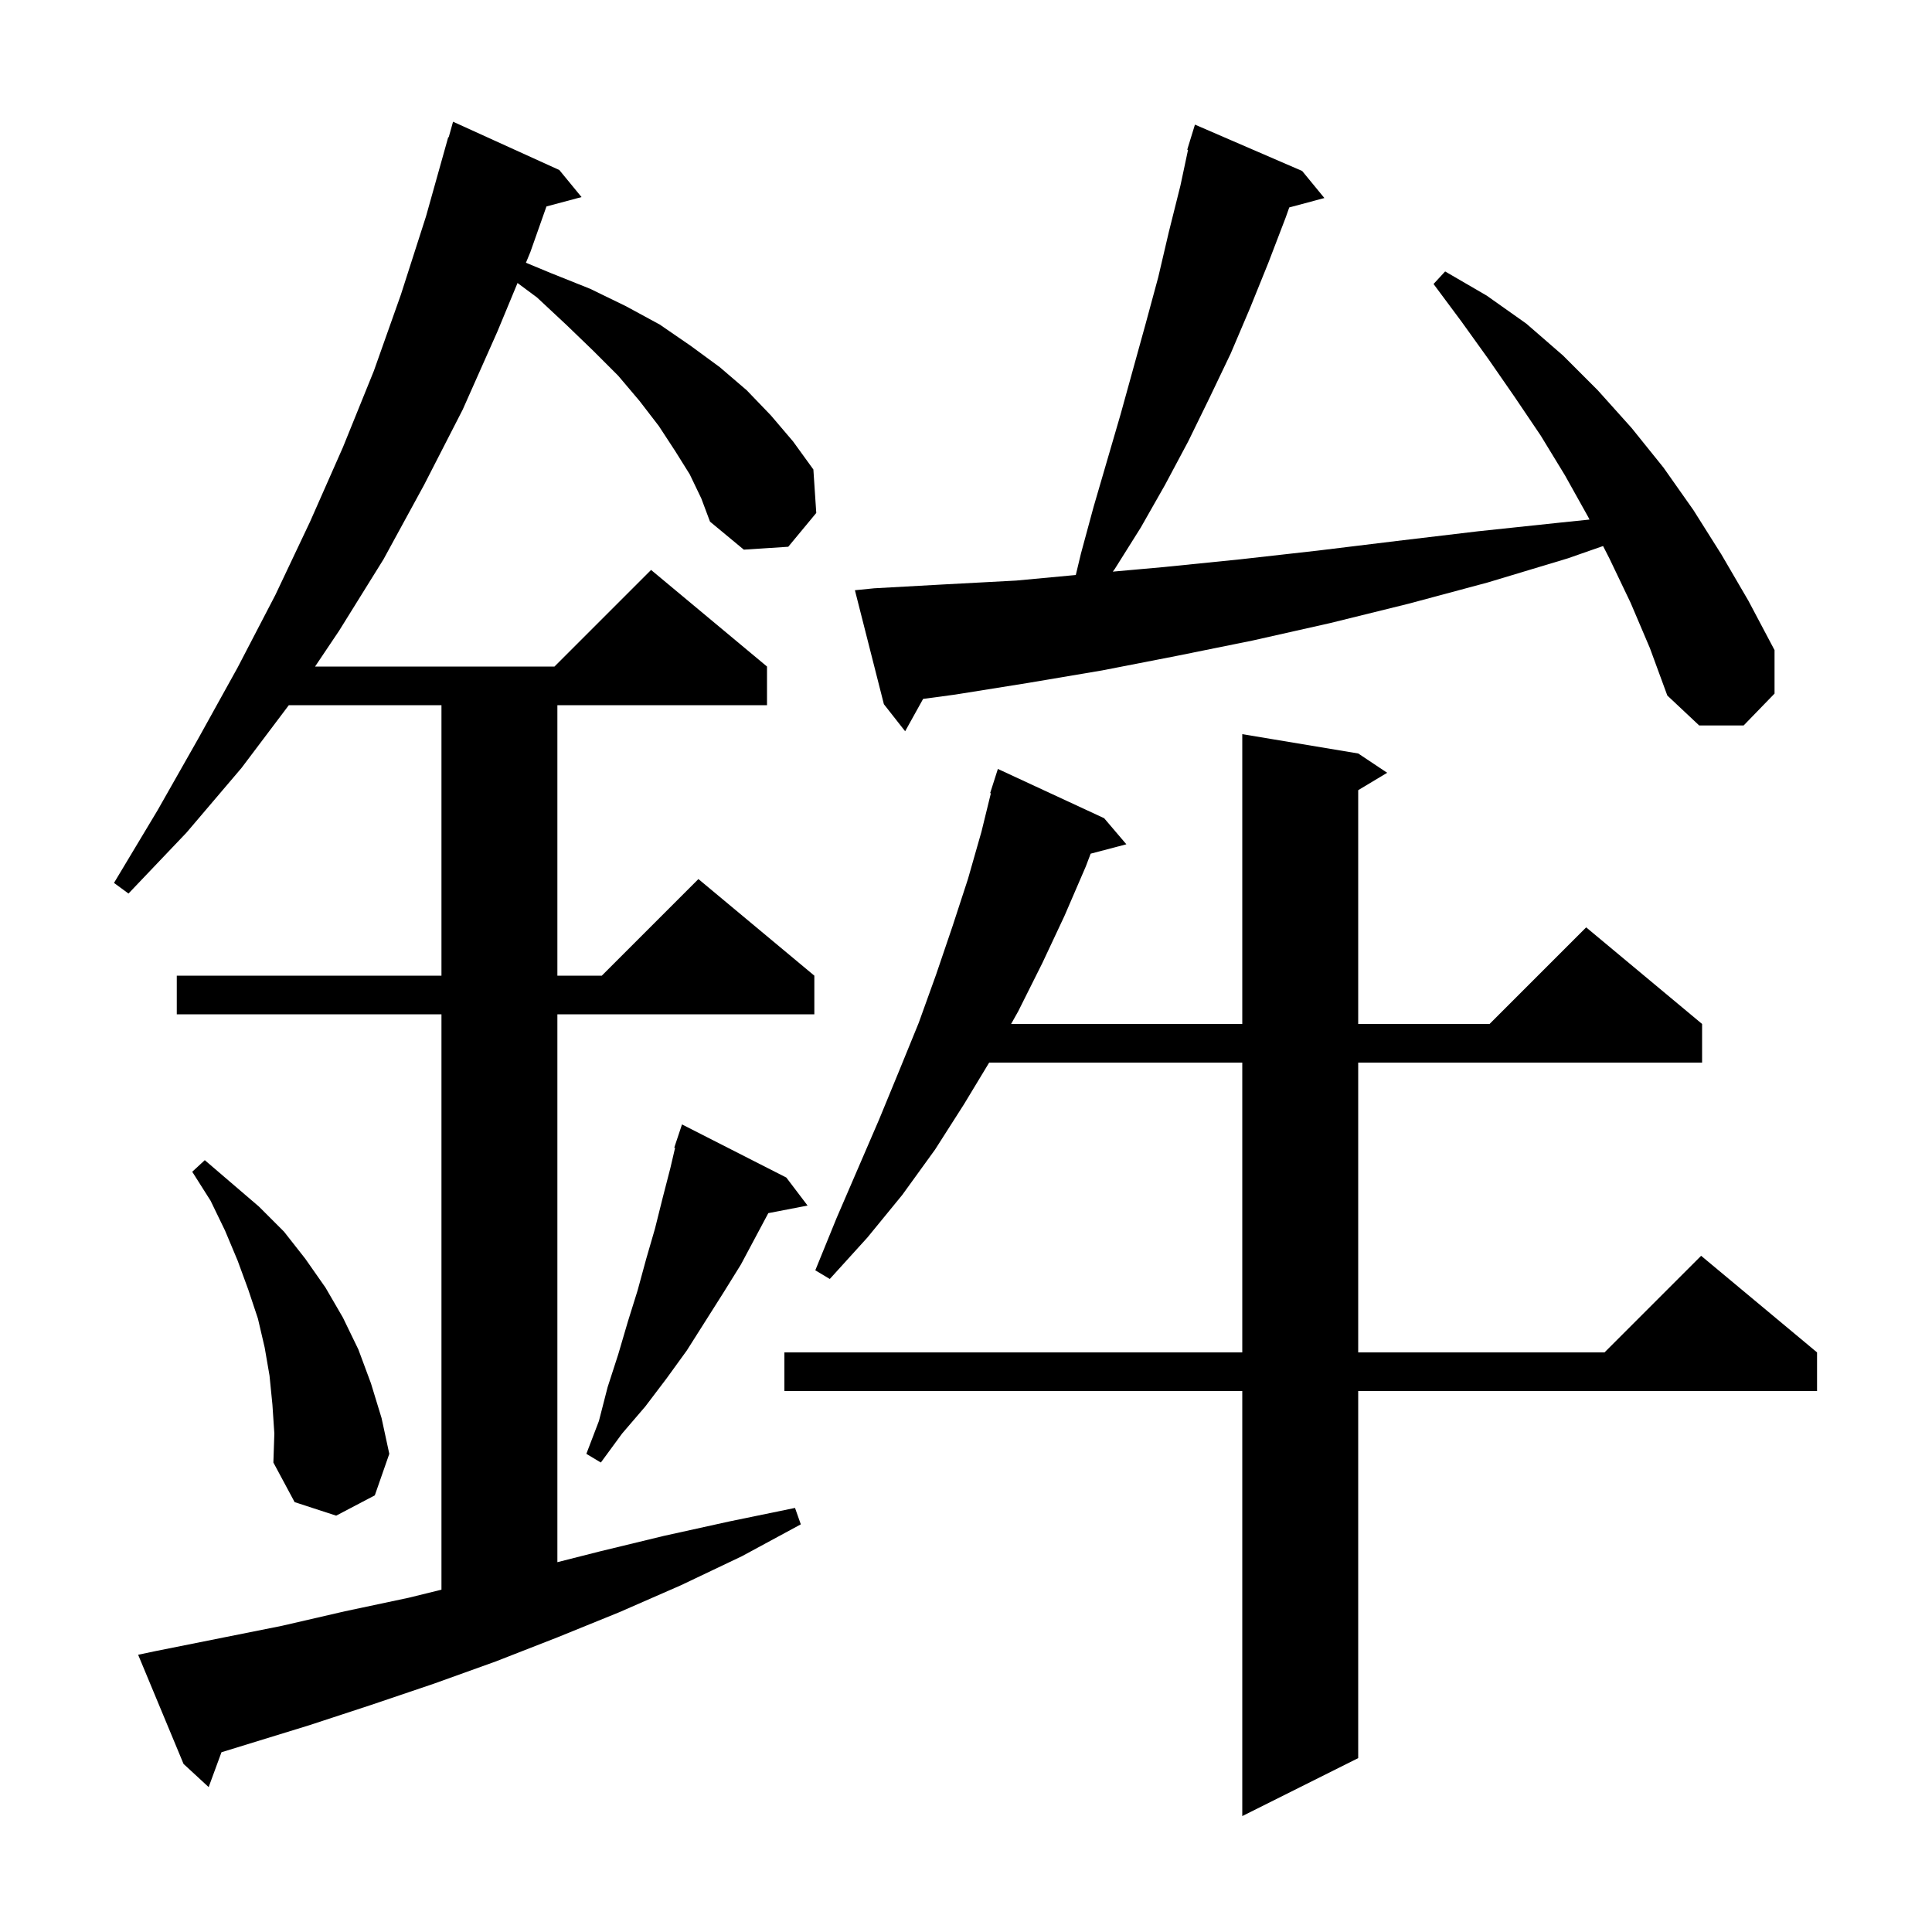 <svg xmlns="http://www.w3.org/2000/svg" xmlns:xlink="http://www.w3.org/1999/xlink" version="1.1" baseProfile="full" viewBox="0 0 200 200" width="200" height="200">
<g fill="black">
<path d="M 140.6 78.0 L 143.6 80.0 L 140.6 81.8 L 140.6 106.0 L 154.2 106.0 L 164.2 96.0 L 176.2 106.0 L 176.2 110.0 L 140.6 110.0 L 140.6 140.0 L 166.1 140.0 L 176.1 130.0 L 188.1 140.0 L 188.1 144.0 L 140.6 144.0 L 140.6 182.0 L 128.6 188.0 L 128.6 144.0 L 81.2 144.0 L 81.2 140.0 L 128.6 140.0 L 128.6 110.0 L 102.398 110.0 L 99.8 114.3 L 96.8 119.0 L 93.4 123.7 L 89.8 128.1 L 85.9 132.4 L 84.4 131.5 L 86.6 126.1 L 91.0 115.9 L 93.1 110.8 L 95.1 105.9 L 96.9 100.9 L 98.6 95.9 L 100.2 91.0 L 101.6 86.1 L 102.576 82.117 L 102.5 82.1 L 103.3 79.6 L 114.3 84.7 L 116.6 87.4 L 112.904 88.373 L 112.4 89.7 L 110.2 94.8 L 107.9 99.7 L 105.4 104.7 L 104.669 106.0 L 128.6 106.0 L 128.6 76.0 Z M 71.4 49.1 L 69.9 46.7 L 68.2 44.1 L 66.2 41.5 L 64.0 38.9 L 61.4 36.3 L 58.6 33.6 L 55.6 30.8 L 53.575 29.296 L 51.5 34.3 L 47.9 42.4 L 43.9 50.2 L 39.7 57.9 L 35.1 65.3 L 32.616 69.0 L 57.4 69.0 L 67.4 59.0 L 79.4 69.0 L 79.4 73.0 L 57.7 73.0 L 57.7 101.0 L 62.3 101.0 L 72.3 91.0 L 84.3 101.0 L 84.3 105.0 L 57.7 105.0 L 57.7 161.716 L 62.1 160.6 L 68.7 159.0 L 75.5 157.5 L 82.3 156.1 L 82.9 157.8 L 76.8 161.1 L 70.5 164.1 L 64.1 166.9 L 57.7 169.5 L 51.3 172.0 L 44.9 174.3 L 38.4 176.5 L 32.0 178.6 L 22.927 181.392 L 21.6 185.0 L 19.0 182.6 L 14.3 171.3 L 16.2 170.9 L 29.2 168.3 L 35.7 166.8 L 42.3 165.4 L 45.7 164.563 L 45.7 105.0 L 18.3 105.0 L 18.3 101.0 L 45.7 101.0 L 45.7 73.0 L 29.899 73.0 L 25.0 79.5 L 19.3 86.2 L 13.3 92.5 L 11.8 91.4 L 16.3 83.9 L 20.5 76.5 L 24.6 69.1 L 28.5 61.6 L 32.1 54.0 L 35.5 46.3 L 38.7 38.4 L 41.5 30.5 L 44.1 22.4 L 46.4 14.2 L 46.448 14.214 L 46.9 12.6 L 57.9 17.6 L 60.2 20.4 L 56.568 21.373 L 54.9 26.1 L 54.444 27.199 L 57.1 28.3 L 61.1 29.9 L 64.8 31.7 L 68.3 33.6 L 71.5 35.8 L 74.5 38.0 L 77.3 40.4 L 79.8 43.0 L 82.1 45.7 L 84.2 48.6 L 84.5 53.1 L 81.6 56.6 L 77.0 56.9 L 73.5 54.0 L 72.6 51.6 Z M 28.2 145.4 L 27.9 142.4 L 27.4 139.5 L 26.7 136.5 L 25.7 133.5 L 24.6 130.5 L 23.3 127.4 L 21.8 124.3 L 19.9 121.3 L 21.2 120.1 L 26.8 124.9 L 29.4 127.5 L 31.6 130.3 L 33.7 133.3 L 35.5 136.4 L 37.1 139.7 L 38.4 143.2 L 39.5 146.8 L 40.3 150.5 L 38.8 154.8 L 34.8 156.9 L 30.5 155.5 L 28.3 151.4 L 28.4 148.4 Z M 81.4 121.9 L 83.6 124.8 L 79.535 125.584 L 76.7 130.9 L 74.9 133.8 L 71.1 139.8 L 69.0 142.7 L 66.8 145.6 L 64.4 148.4 L 62.2 151.4 L 60.7 150.5 L 62.0 147.1 L 62.9 143.6 L 64.0 140.2 L 65.0 136.8 L 66.0 133.6 L 66.9 130.3 L 67.8 127.2 L 68.6 124.0 L 69.4 120.9 L 69.885 118.823 L 69.8 118.8 L 70.6 116.4 Z M 168.8 62.4 L 166.6 57.8 L 165.948 56.525 L 162.3 57.8 L 154.0 60.3 L 145.8 62.5 L 137.7 64.5 L 129.7 66.3 L 121.8 67.9 L 114.1 69.4 L 106.4 70.7 L 98.9 71.9 L 95.56 72.351 L 93.7 75.7 L 91.5 72.9 L 88.5 61.1 L 90.5 60.9 L 97.7 60.5 L 105.2 60.1 L 111.366 59.524 L 111.9 57.3 L 113.2 52.5 L 116.0 42.9 L 118.6 33.5 L 119.9 28.7 L 121.0 24.0 L 122.2 19.2 L 122.984 15.516 L 122.9 15.5 L 123.183 14.581 L 123.2 14.5 L 123.207 14.502 L 123.7 12.9 L 134.8 17.7 L 137.1 20.5 L 133.463 21.474 L 133.1 22.5 L 131.3 27.2 L 129.4 31.9 L 127.4 36.6 L 125.2 41.2 L 123.0 45.7 L 120.6 50.2 L 118.1 54.6 L 115.4 58.9 L 115.196 59.176 L 120.5 58.7 L 128.4 57.9 L 136.4 57.0 L 144.6 56.0 L 153.0 55.0 L 161.5 54.1 L 164.546 53.785 L 164.4 53.5 L 162.0 49.2 L 159.5 45.1 L 156.8 41.1 L 154.1 37.2 L 151.3 33.3 L 148.4 29.4 L 149.6 28.1 L 153.9 30.6 L 158.0 33.5 L 161.8 36.8 L 165.4 40.4 L 168.9 44.3 L 172.2 48.4 L 175.3 52.8 L 178.2 57.4 L 181.0 62.2 L 183.7 67.3 L 183.7 71.8 L 180.5 75.1 L 175.9 75.1 L 172.6 72.0 L 170.8 67.1 Z " />
</g>
</svg>
